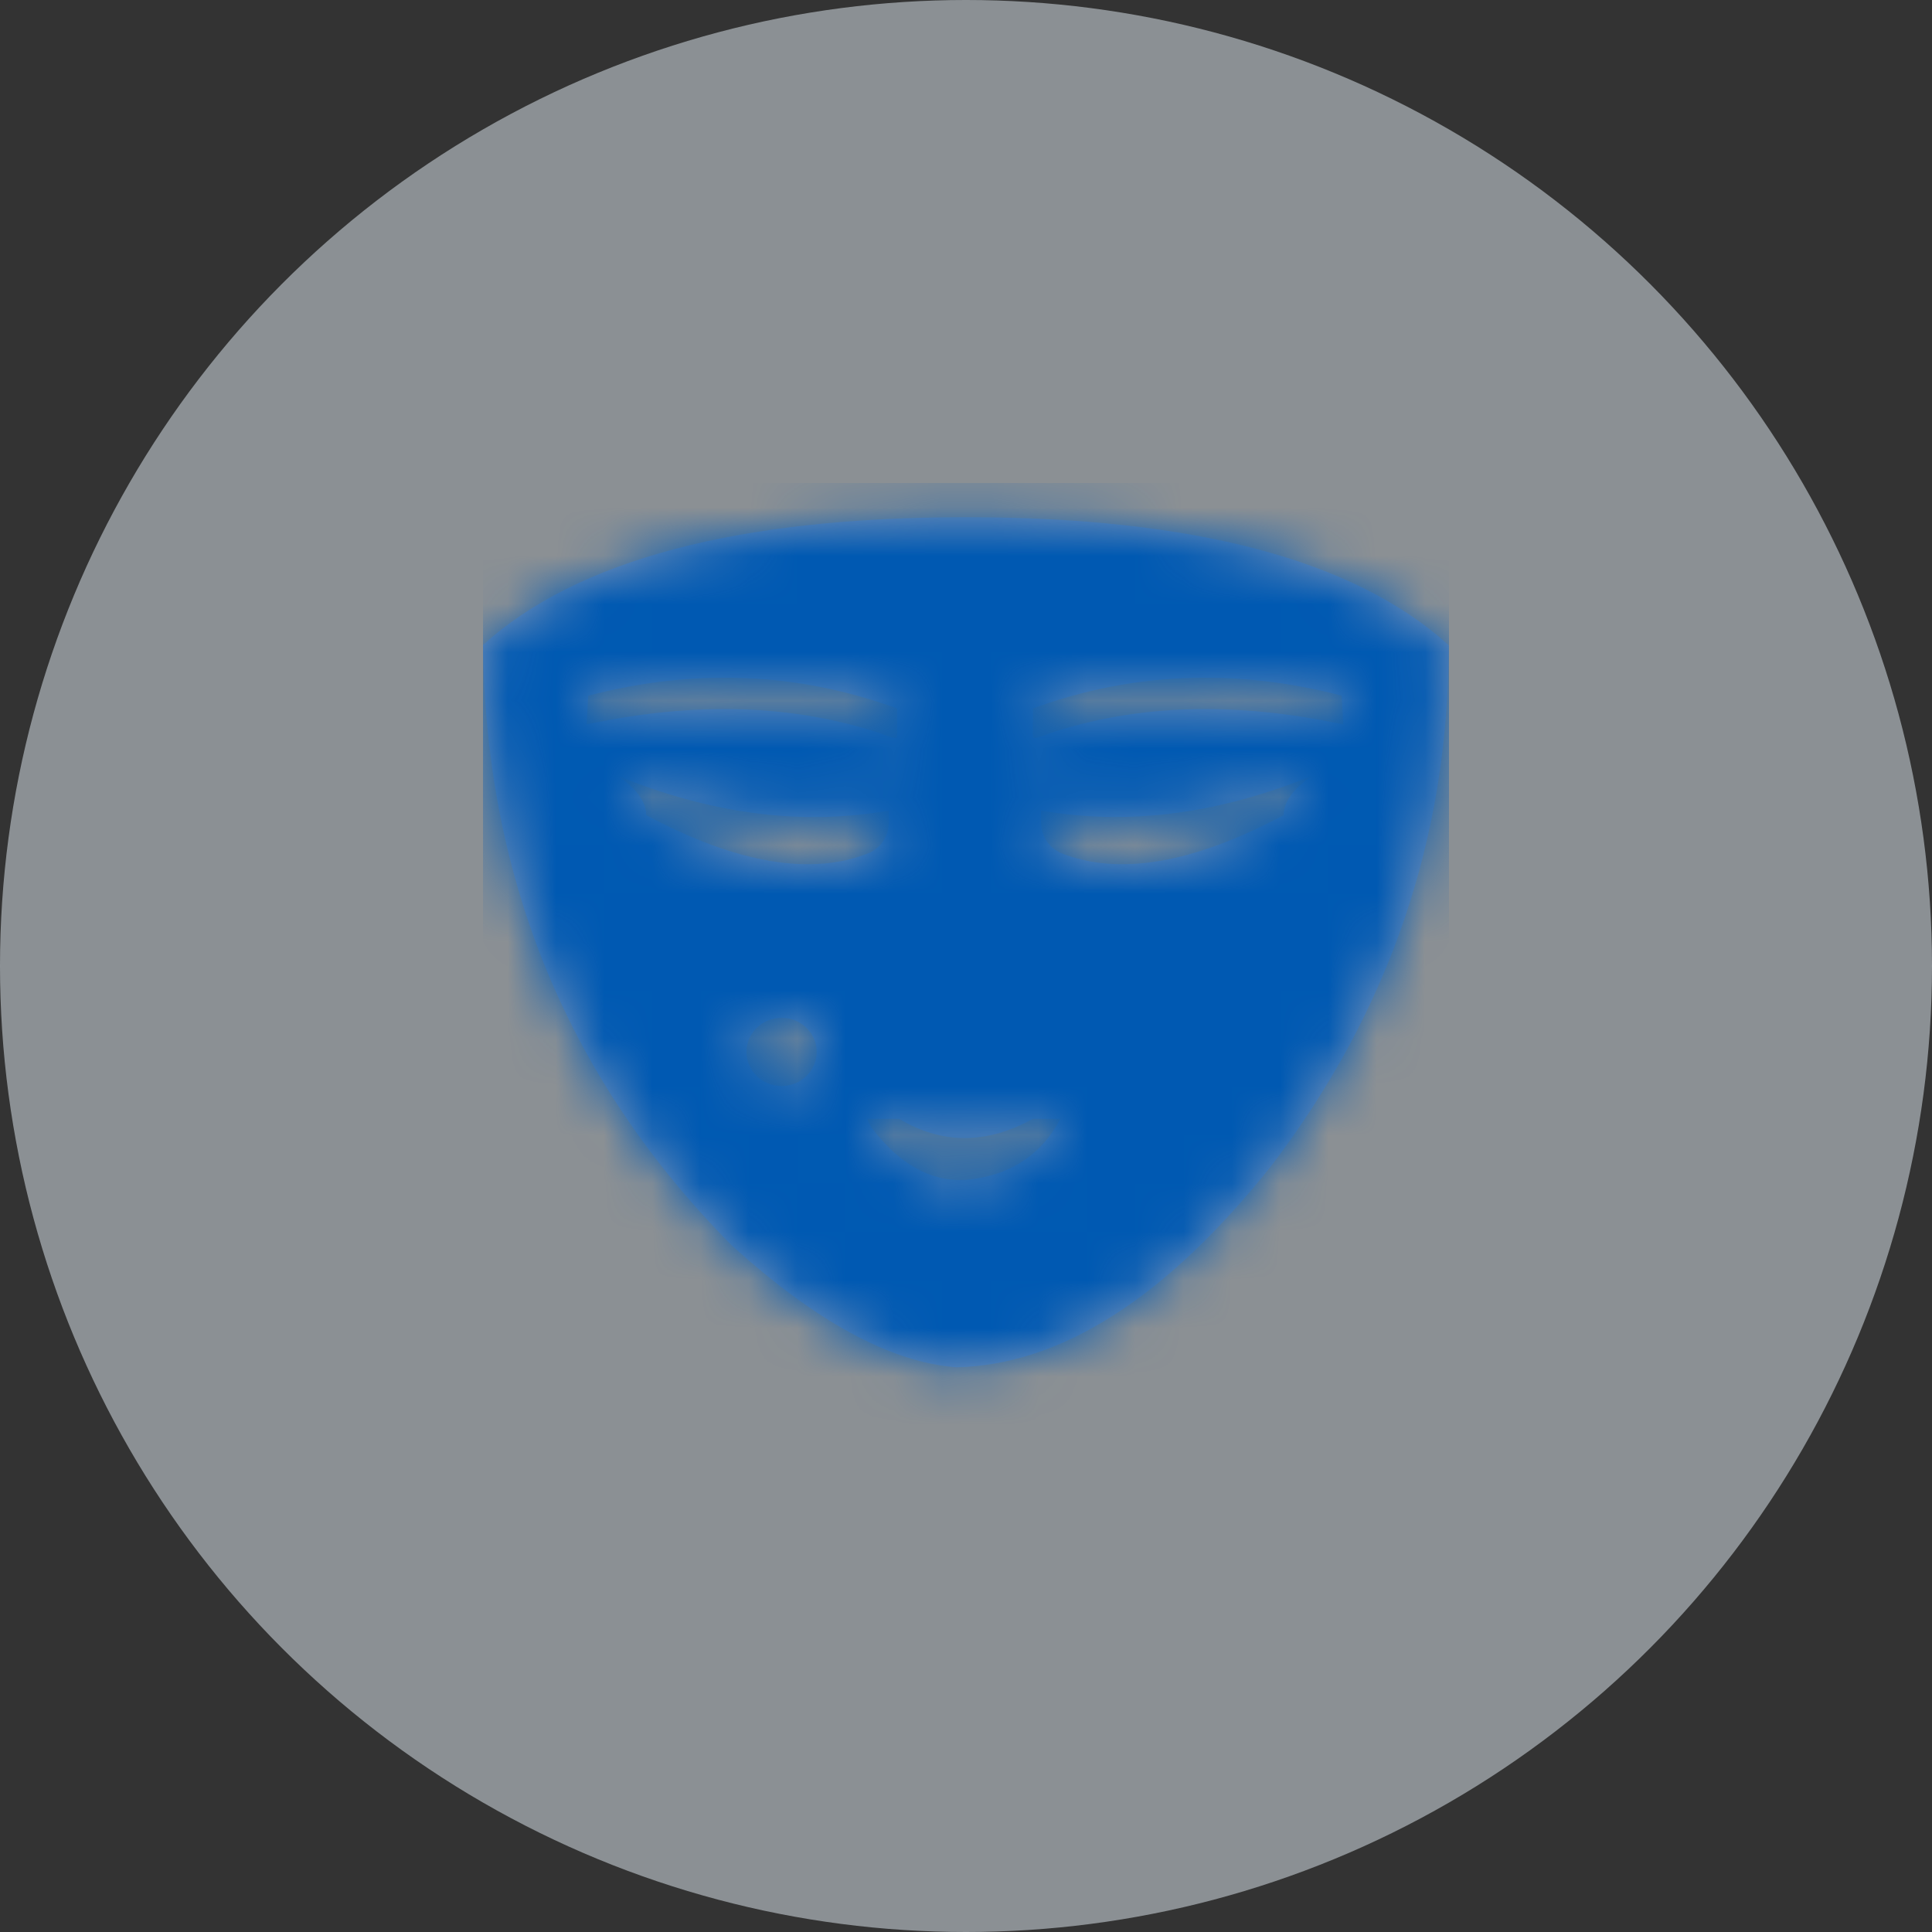 <?xml version="1.0" encoding="UTF-8"?>
<svg width="40px" height="40px" viewBox="0 0 40 40" version="1.1" xmlns="http://www.w3.org/2000/svg" xmlns:xlink="http://www.w3.org/1999/xlink">
    <rect x="0" y="0" width="40" height="40" fill="#333333" stroke="none"/>
    <title>E3E9C838-F2D0-4555-84B9-FEEEDB235427</title>
    <defs>
        <path d="M10,0.708 C14.717,0.708 18.049,1.592 19.995,3.36 C19.992,7.335 18.767,10.928 16.319,14.14 C14.15,16.865 11.979,18.255 9.806,18.309 C8.44,18.206 6.885,17.361 5.14,15.775 C1.771,12.368 0.057,8.227 -2.84217094e-13,3.353 C1.949,1.589 5.283,0.708 10,0.708 Z M8.616,13.164 L7.953,13.164 C7.971,13.214 7.999,13.272 8.038,13.337 C8.613,14.099 9.261,14.464 9.981,14.43 C10.891,14.35 11.549,13.928 11.956,13.164 L11.956,13.164 L11.385,13.164 C10.424,13.695 9.501,13.695 8.616,13.164 L8.616,13.164 Z M6.182,11.073 C5.78,11.073 5.455,11.389 5.455,11.779 C5.455,12.169 5.78,12.485 6.182,12.485 C6.583,12.485 6.909,12.169 6.909,11.779 C6.909,11.389 6.583,11.073 6.182,11.073 Z M17.175,6.058 C15.226,6.855 13.352,7.096 11.552,6.781 L11.552,6.781 L11.552,7.04 C11.572,7.328 11.706,7.534 11.955,7.657 C13.152,8.141 14.693,7.881 16.577,6.877 C16.577,6.599 16.777,6.326 17.175,6.058 Z M2.782,6.059 C3.18,6.327 3.379,6.6 3.379,6.877 C5.263,7.881 6.804,8.141 8.001,7.657 C8.25,7.534 8.385,7.328 8.405,7.04 L8.405,6.782 L8.405,6.782 C6.604,7.097 4.73,6.856 2.782,6.059 Z M17.778,4.403 C15.569,3.83 13.438,3.918 11.385,4.668 L11.385,4.668 L11.385,5.263 C11.386,5.302 11.499,5.276 11.723,5.185 C13.541,4.581 15.571,4.519 17.812,5 L17.812,5 Z M2.179,4.403 L2.144,5 C4.386,4.519 6.416,4.581 8.234,5.186 C8.457,5.276 8.57,5.302 8.572,5.264 L8.572,4.668 C6.519,3.918 4.388,3.83 2.179,4.403 Z" id="path-1"></path>
    </defs>
    <g id="profille_view-mode" stroke="none" stroke-width="1" fill="none" fill-rule="evenodd">
        <g id="attendance-_profile_04" transform="translate(-200, -2729)">
            <g id="Group-29" transform="translate(160, 446)">
                <g id="section-copy" transform="translate(40, 1882)">
                    <g id="10th_class" transform="translate(0, 325)">
                        <g id="mother" transform="translate(0, 76)">
                            <circle id="Oval" fill="#E5EEF7" opacity="0.5" cx="20" cy="20" r="20"></circle>
                            <g id="icon-/-24-/-info-/-identification-mark" transform="translate(10, 10)">
                                <mask id="mask-2" fill="white">
                                    <use xlink:href="#path-1"></use>
                                </mask>
                                <use id="Combined-Shape" fill="#7892B8" xlink:href="#path-1"></use>
                                <rect id="Rectangle" fill="#0059B2" mask="url(#mask-2)" x="0" y="0" width="20" height="20"></rect>
                            </g>
                        </g>
                    </g>
                </g>
            </g>
        </g>
    </g>
</svg>